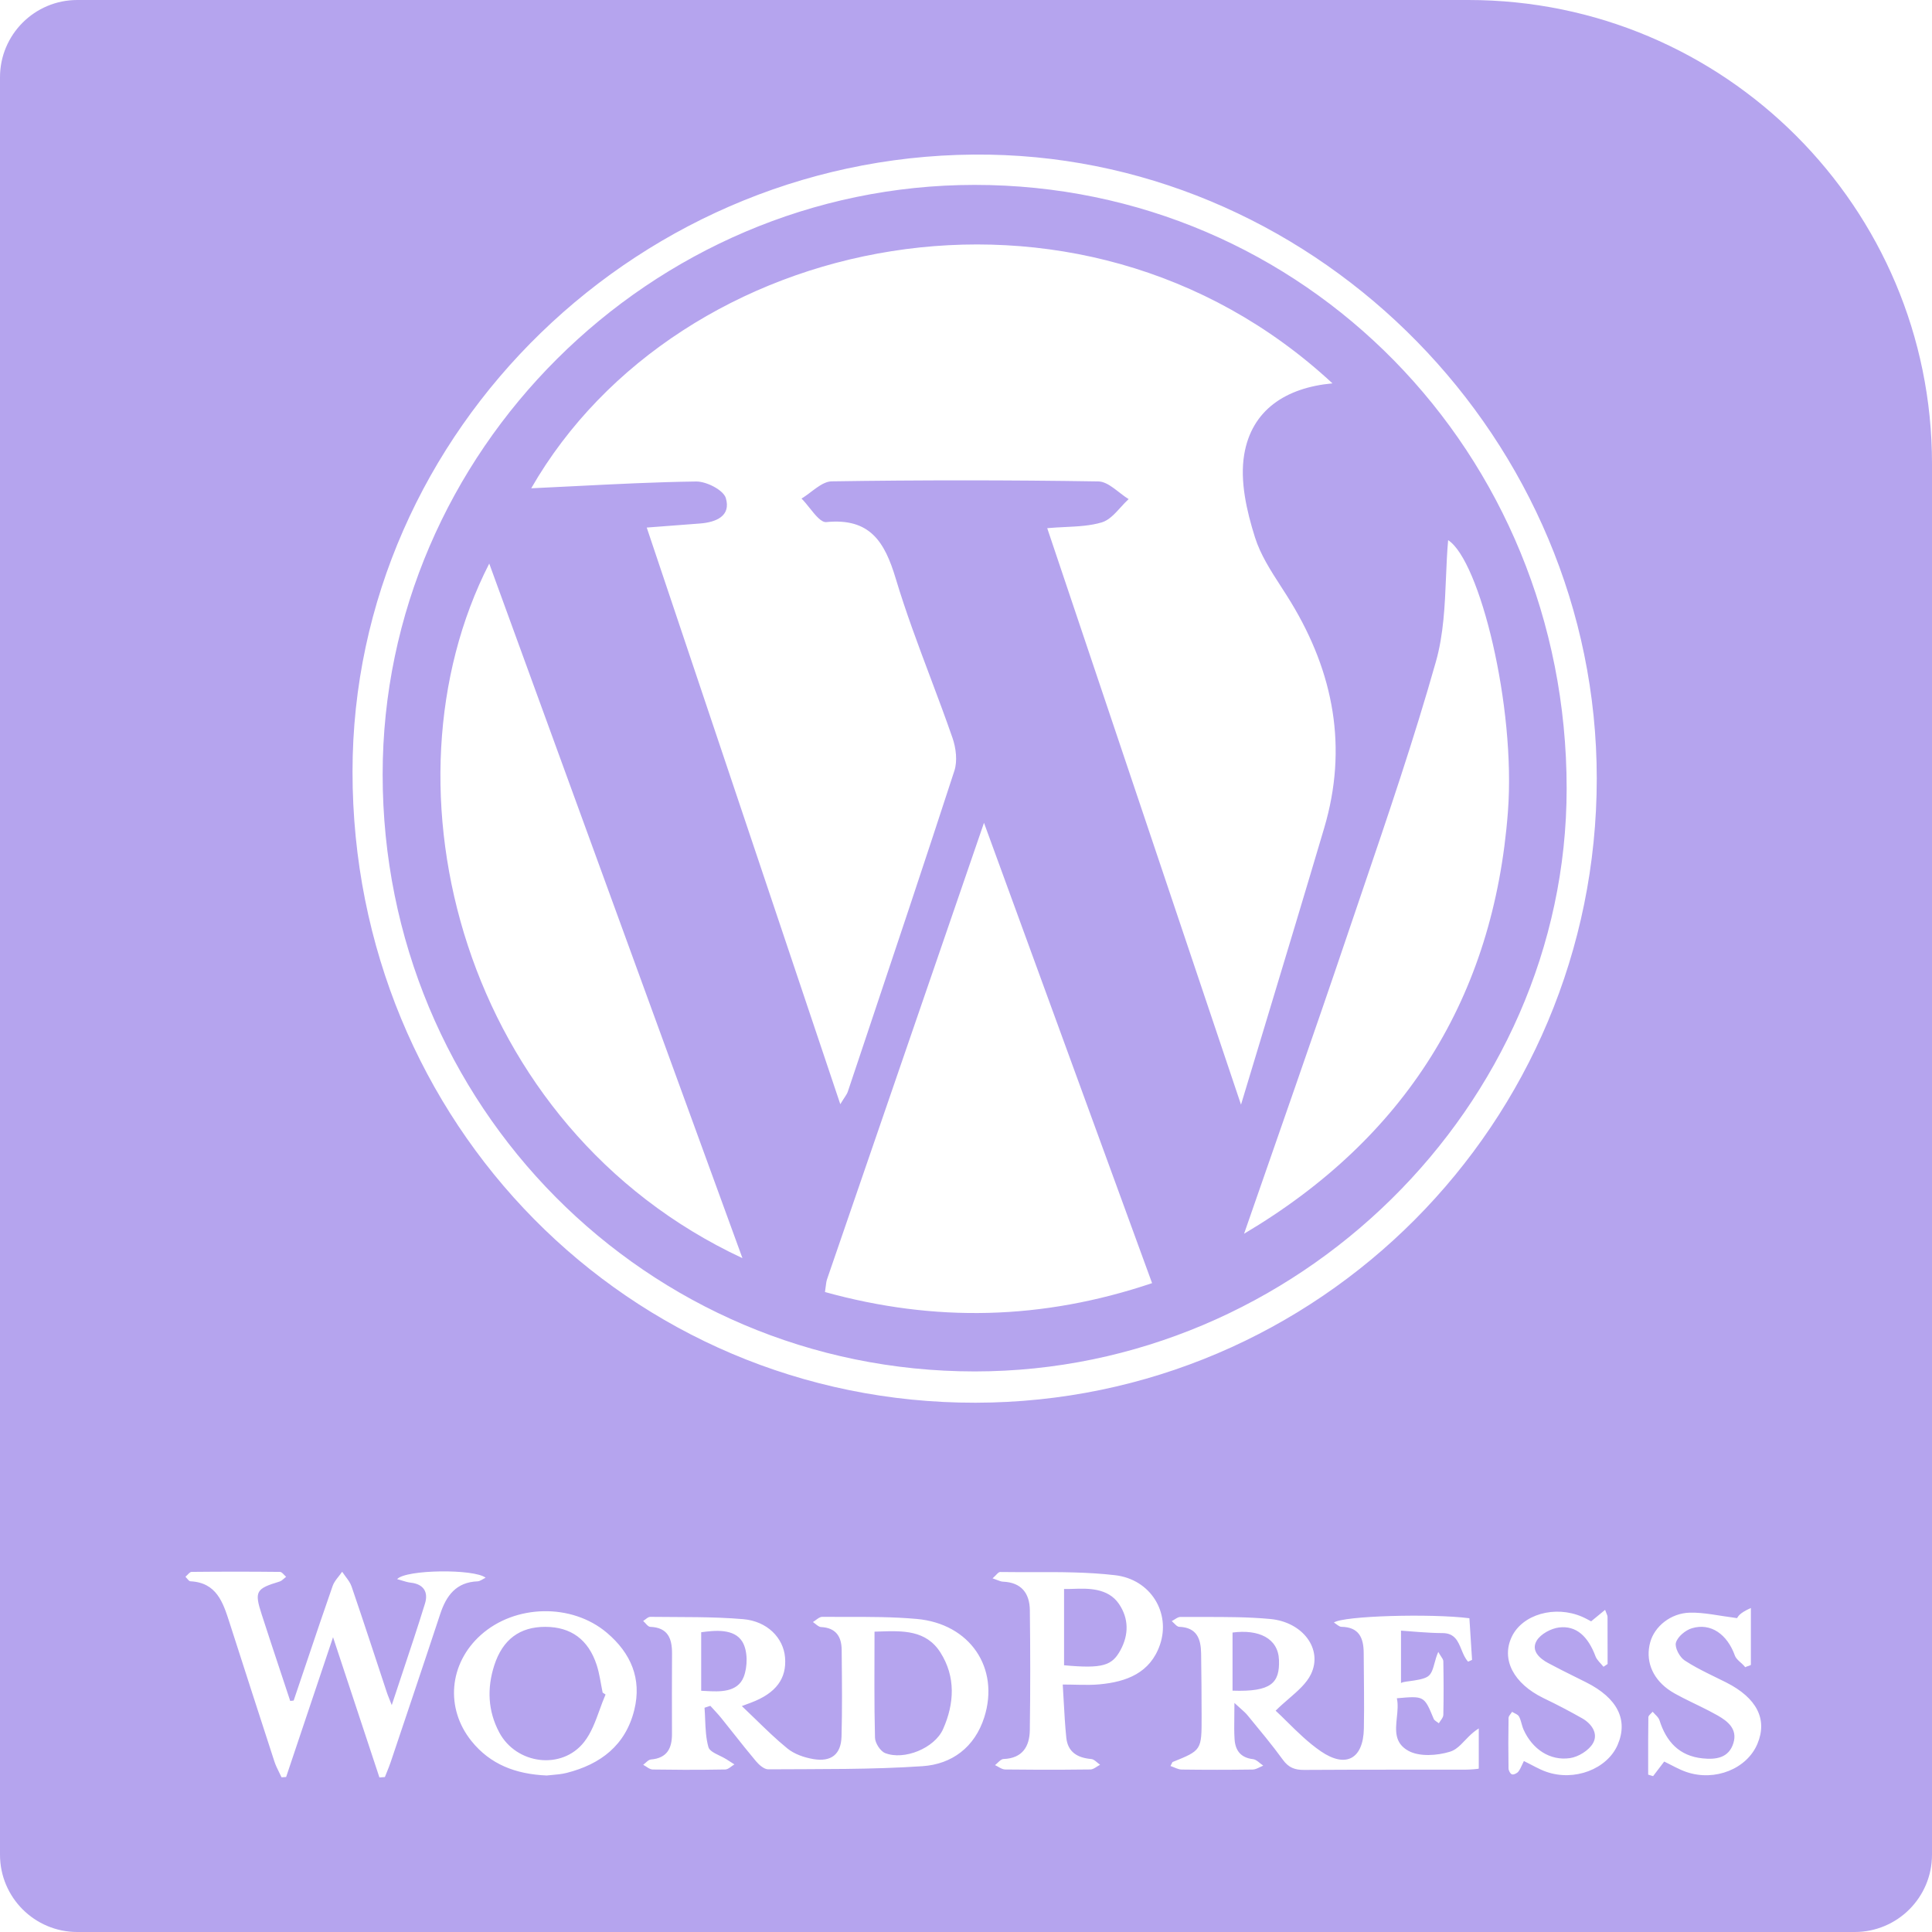 <svg width="125" height="125" viewBox="0 0 125 125" fill="none" xmlns="http://www.w3.org/2000/svg">
<path fill-rule="evenodd" clip-rule="evenodd" d="M5 0C2.239 0 0 2.239 0 5V120C0 122.761 2.239 125 5 125H120C122.761 125 125 122.761 125 120V30C125 13.431 111.568 0 95 0H5ZM54.68 104.613C56.227 104.61 57.774 104.608 59.309 104.745C62.766 105.052 64.692 107.929 63.682 111.108C63.065 113.046 61.59 114.142 59.691 114.271C56.373 114.497 53.035 114.452 49.706 114.475C49.44 114.477 49.114 114.189 48.914 113.953C48.426 113.373 47.955 112.778 47.484 112.184C47.216 111.846 46.948 111.508 46.677 111.172C46.452 110.892 46.199 110.635 45.958 110.367L45.583 110.49C45.602 110.735 45.612 110.982 45.622 111.229C45.647 111.844 45.672 112.459 45.834 113.036C45.9 113.272 46.232 113.433 46.564 113.594C46.715 113.667 46.866 113.74 46.992 113.82L47.516 114.156C47.319 114.271 47.123 114.483 46.923 114.485C46.049 114.501 45.174 114.507 44.299 114.506C43.609 114.504 42.919 114.498 42.23 114.487C42.125 114.485 42.02 114.434 41.916 114.37C41.815 114.308 41.714 114.234 41.613 114.182C41.78 114.063 41.938 113.855 42.113 113.839C43.163 113.751 43.483 113.114 43.477 112.172C43.47 110.438 43.471 108.705 43.48 106.972C43.484 106.006 43.209 105.3 42.072 105.257C41.915 105.25 41.766 105.009 41.613 104.877C41.662 104.847 41.711 104.809 41.76 104.771C41.864 104.69 41.968 104.609 42.072 104.61C44.075 104.635 46.088 104.59 48.081 104.759C49.651 104.892 50.686 105.979 50.792 107.231C50.908 108.605 50.203 109.548 48.608 110.154L47.997 110.382C48.296 110.665 48.586 110.947 48.871 111.223C49.563 111.896 50.228 112.543 50.945 113.126C51.394 113.492 52.029 113.71 52.613 113.811C53.781 114.011 54.415 113.508 54.447 112.35C54.493 110.624 54.477 108.894 54.46 107.166L54.456 106.74C54.447 105.882 54.079 105.317 53.123 105.27C53 105.265 52.881 105.167 52.761 105.07C52.706 105.025 52.652 104.981 52.596 104.945C52.659 104.908 52.723 104.861 52.786 104.813C52.923 104.712 53.06 104.61 53.196 104.61C53.69 104.614 54.185 104.614 54.68 104.613ZM45.367 105.606V109.393C45.463 109.396 45.567 109.402 45.676 109.408C46.526 109.455 47.718 109.522 48.119 108.493C48.372 107.841 48.389 106.831 48.04 106.237C47.509 105.335 46.205 105.492 45.367 105.606ZM57.266 113.423C58.487 113.91 60.462 113.114 61.014 111.878C61.752 110.224 61.842 108.482 60.843 106.913C59.914 105.453 58.403 105.506 56.863 105.559L56.581 105.569C56.581 107.904 56.553 110.168 56.612 112.427C56.621 112.776 56.955 113.3 57.266 113.423ZM91.126 113.28C91.833 113.668 92.981 113.591 93.808 113.337C94.082 113.254 94.299 113.086 94.511 112.882C94.843 112.561 95.164 112.15 95.676 111.829V114.425C95.676 114.455 95.064 114.497 94.807 114.497C93.666 114.499 92.524 114.498 91.381 114.498C89.046 114.497 86.709 114.496 84.377 114.513C83.779 114.518 83.374 114.368 83.008 113.865C82.289 112.874 81.499 111.934 80.722 110.987C80.597 110.834 80.447 110.701 80.247 110.524C80.137 110.427 80.012 110.316 79.867 110.18C79.867 110.497 79.863 110.785 79.86 111.052C79.853 111.602 79.846 112.067 79.877 112.53C79.924 113.249 80.27 113.726 81.066 113.816C81.3 113.843 81.51 114.089 81.731 114.235C81.659 114.263 81.588 114.299 81.517 114.334C81.361 114.41 81.207 114.486 81.05 114.489C79.518 114.511 77.987 114.51 76.455 114.49C76.221 114.487 75.989 114.346 75.729 114.26L75.86 114.006L75.864 114.003C77.742 113.246 77.747 113.244 77.744 111.064C77.743 109.703 77.732 108.342 77.712 106.981C77.699 106.041 77.443 105.295 76.296 105.255C76.183 105.252 76.073 105.14 75.963 105.028C75.913 104.977 75.863 104.926 75.813 104.885C76.002 104.791 76.192 104.613 76.381 104.615C76.871 104.619 77.361 104.619 77.851 104.618C79.302 104.616 80.753 104.615 82.192 104.749C84.298 104.946 85.601 106.702 84.819 108.318C84.529 108.916 83.981 109.391 83.387 109.905C83.105 110.149 82.813 110.402 82.533 110.681C82.775 110.902 83.028 111.152 83.293 111.415C83.933 112.047 84.647 112.753 85.46 113.31C87.089 114.425 88.201 113.788 88.242 111.844C88.276 110.211 88.236 108.576 88.231 106.943C88.226 105.974 87.928 105.271 86.791 105.255C86.636 105.253 86.488 105.087 86.303 104.978C86.895 104.542 92.598 104.384 95.07 104.7L95.242 107.395L94.987 107.509C94.789 107.301 94.673 107.017 94.557 106.734C94.338 106.197 94.121 105.664 93.342 105.661C92.849 105.659 92.343 105.63 91.851 105.594C91.435 105.564 91.028 105.529 90.645 105.502V108.911C90.645 108.846 90.888 108.812 91.199 108.77C91.608 108.714 92.135 108.642 92.391 108.46C92.626 108.292 92.713 107.972 92.816 107.598C92.878 107.37 92.946 107.123 93.056 106.878C93.116 106.986 93.174 107.075 93.225 107.152C93.316 107.288 93.381 107.386 93.383 107.485C93.404 108.643 93.409 109.801 93.383 110.958C93.38 111.081 93.293 111.202 93.206 111.324C93.165 111.381 93.124 111.438 93.092 111.495C92.978 111.399 92.809 111.327 92.759 111.205L92.753 111.191C92.144 109.72 92.144 109.72 90.376 109.878C90.464 110.268 90.42 110.695 90.376 111.119C90.291 111.953 90.207 112.775 91.126 113.28ZM79.745 105.625V109.385C82.26 109.474 82.802 108.88 82.75 107.403C82.699 105.98 81.421 105.405 79.745 105.625ZM25.694 102.169C26.26 101.541 30.689 101.495 31.419 102.078C31.324 102.123 31.238 102.177 31.158 102.221C31.069 102.271 30.985 102.309 30.9 102.312C29.517 102.366 28.876 103.231 28.482 104.426C27.905 106.174 27.321 107.921 26.736 109.667C26.252 111.11 25.766 112.553 25.281 113.997C25.206 114.221 25.117 114.439 25.029 114.658C24.986 114.764 24.943 114.869 24.902 114.975L24.548 115L21.548 105.927L18.512 114.972L18.216 114.991C18.166 114.883 18.113 114.777 18.06 114.67C17.948 114.444 17.835 114.217 17.757 113.979C16.778 110.976 15.812 107.969 14.844 104.964C14.429 103.674 14.014 102.391 12.319 102.309C12.243 102.305 12.172 102.217 12.1 102.13C12.067 102.089 12.034 102.048 12 102.015C12.075 101.954 12.15 101.862 12.225 101.793C12.283 101.74 12.34 101.702 12.398 101.701C14.304 101.681 16.21 101.681 18.116 101.702C18.206 101.702 18.296 101.799 18.386 101.895C18.427 101.94 18.469 101.984 18.51 102.019C18.462 102.055 18.415 102.097 18.369 102.138C18.279 102.217 18.189 102.295 18.084 102.327C16.559 102.787 16.448 102.964 16.929 104.445C17.335 105.702 17.75 106.954 18.166 108.206C18.37 108.821 18.574 109.436 18.777 110.051L19 110.026C19.567 108.351 20.128 106.675 20.698 105.002C20.969 104.207 21.242 103.412 21.519 102.619C21.637 102.279 21.927 102 22.137 101.693C22.203 101.793 22.276 101.89 22.349 101.988C22.508 102.199 22.667 102.411 22.748 102.649C23.529 104.929 24.273 107.22 25.031 109.507C25.068 109.619 25.111 109.728 25.179 109.898C25.222 110.008 25.276 110.143 25.346 110.32C25.575 109.622 25.8 108.948 26.02 108.289C26.543 106.721 27.036 105.243 27.495 103.755C27.722 103.023 27.427 102.494 26.575 102.398C26.387 102.377 26.204 102.32 26.005 102.26C25.906 102.229 25.803 102.198 25.694 102.169ZM66.762 101.715C68.564 101.711 70.366 101.708 72.144 101.915C74.465 102.184 75.751 104.362 75.051 106.409C74.424 108.244 72.876 108.819 71.126 108.978C70.693 109.018 70.257 109.015 69.793 109.005C69.465 108.999 69.123 108.989 68.759 108.989C68.782 109.354 68.801 109.71 68.821 110.059C68.866 110.874 68.91 111.652 68.989 112.425C69.084 113.359 69.712 113.732 70.602 113.808C70.803 113.825 70.984 114.05 71.176 114.179C70.966 114.285 70.758 114.481 70.547 114.484C69.432 114.498 68.316 114.504 67.201 114.501C66.479 114.499 65.757 114.494 65.035 114.485C64.814 114.483 64.597 114.302 64.377 114.203C64.434 114.16 64.491 114.106 64.548 114.051C64.673 113.932 64.797 113.813 64.927 113.808C66.154 113.762 66.613 112.999 66.629 111.934C66.666 109.35 66.663 106.767 66.631 104.183C66.618 103.085 66.086 102.382 64.894 102.334C64.778 102.329 64.664 102.285 64.511 102.225C64.427 102.193 64.332 102.156 64.219 102.119C64.453 101.917 64.585 101.705 64.712 101.708C65.394 101.718 66.078 101.716 66.762 101.715ZM68.844 107.742C71.36 107.975 71.953 107.76 72.494 106.764C73.038 105.764 73.038 104.719 72.396 103.773C71.68 102.72 70.356 102.767 69.43 102.799C69.207 102.807 69.007 102.814 68.844 102.805V107.742ZM31.107 105.786C33.324 103.799 36.991 103.713 39.268 105.642C40.809 106.95 41.539 108.605 41.038 110.634C40.472 112.923 38.857 114.149 36.662 114.706C36.34 114.787 36.005 114.816 35.712 114.841C35.589 114.851 35.473 114.861 35.369 114.874C33.359 114.787 31.723 114.156 30.511 112.655C28.789 110.523 29.05 107.629 31.107 105.786ZM32.302 112.088C33.405 114.156 36.351 114.545 37.794 112.705C38.256 112.116 38.525 111.374 38.794 110.632C38.916 110.295 39.038 109.958 39.179 109.635L38.991 109.511C38.867 108.917 38.794 108.305 38.607 107.729C38.069 106.078 36.941 105.26 35.283 105.257C33.631 105.253 32.521 106.074 31.98 107.745C31.501 109.23 31.563 110.702 32.302 112.088ZM110.51 108.275C110.903 108.471 111.3 108.66 111.691 108.857C113.667 109.858 114.373 111.243 113.703 112.83C113.024 114.441 110.966 115.274 109.123 114.652C108.614 114.479 108.144 114.196 107.674 113.972L106.955 114.916L106.637 114.819L106.636 114.042C106.635 113.063 106.634 112.083 106.649 111.104C106.651 111.022 106.734 110.942 106.817 110.861C106.856 110.824 106.895 110.786 106.926 110.749C106.974 110.807 107.03 110.864 107.086 110.92C107.205 111.04 107.324 111.16 107.369 111.302C107.807 112.691 108.651 113.612 110.157 113.767C111.015 113.855 111.855 113.75 112.153 112.772C112.423 111.877 111.802 111.373 111.132 110.991C110.395 110.572 109.621 110.229 108.866 109.843L108.856 109.837C108.529 109.669 108.204 109.501 107.909 109.285C106.855 108.508 106.457 107.387 106.769 106.251C107.047 105.236 108.084 104.375 109.32 104.339C110.238 104.312 111.238 104.547 112.384 104.692C112.455 104.63 112.444 104.412 113.282 104.036V107.705C113.282 107.76 112.987 107.815 112.915 107.869C112.819 107.734 112.659 107.606 112.518 107.474C112.399 107.362 112.293 107.247 112.249 107.122C111.754 105.734 110.686 104.981 109.466 105.347C109.048 105.471 108.545 105.891 108.433 106.277C108.341 106.593 108.671 107.216 108.995 107.429C109.477 107.746 109.99 108.017 110.51 108.275ZM101.947 108.509C102.171 108.62 102.396 108.732 102.619 108.844C104.647 109.86 105.359 111.274 104.662 112.89C103.98 114.463 101.855 115.277 100.036 114.631C99.805 114.55 99.583 114.444 99.355 114.328C99.113 114.205 98.866 114.07 98.595 113.938C98.551 114.025 98.513 114.108 98.478 114.186C98.4 114.355 98.332 114.503 98.235 114.626C98.148 114.733 97.936 114.836 97.824 114.8C97.718 114.767 97.603 114.554 97.601 114.418C97.584 113.329 97.584 112.24 97.603 111.151C97.604 111.059 97.674 110.969 97.744 110.878C97.775 110.838 97.807 110.797 97.832 110.756C97.879 110.787 97.933 110.814 97.987 110.841C98.108 110.901 98.229 110.962 98.282 111.06C98.372 111.229 98.418 111.421 98.472 111.609C98.502 111.715 98.535 111.82 98.58 111.919C99.141 113.162 100.274 113.939 101.576 113.75C102.12 113.672 102.791 113.258 103.061 112.796C103.425 112.174 102.99 111.535 102.379 111.182C101.553 110.713 100.712 110.274 99.856 109.864C97.93 108.924 97.118 107.372 97.807 105.907C98.494 104.45 100.6 103.845 102.359 104.603C102.575 104.696 102.778 104.812 102.946 104.9L103.85 104.157C103.886 104.258 103.917 104.333 103.942 104.394C103.983 104.492 104.006 104.549 104.007 104.605C104.012 105.454 104.012 106.303 104.011 107.153V107.662L103.746 107.84C103.569 107.615 103.323 107.414 103.227 107.158C102.745 105.873 101.985 105.161 100.871 105.297C100.347 105.361 99.681 105.72 99.423 106.151C99.046 106.784 99.59 107.293 100.166 107.6C100.753 107.916 101.35 108.213 101.947 108.509ZM103.31 50.369C103.31 72.656 85.331 90.723 63.119 90.756C40.7 90.79 22.8 72.654 22.808 49.923C22.814 27.828 41.577 9.606 64.031 10.007C85.413 10.388 103.31 28.445 103.31 50.369ZM101.362 51.025C101.368 29.281 84.378 11.956 63.054 11.963C42.101 11.969 24.758 29.242 24.757 50.104C24.756 71.517 41.834 88.735 63.07 88.731C83.915 88.727 101.355 71.553 101.362 51.025ZM45.295 33.87C46.333 33.79 47.309 33.385 46.96 32.224C46.804 31.704 45.706 31.145 45.043 31.153C42.437 31.188 39.833 31.32 37.16 31.455C36.239 31.502 35.31 31.549 34.37 31.592C43.898 15 69.754 9.534 86.21 24.804C83.203 25.079 80.981 26.517 80.499 29.413C80.213 31.121 80.659 33.061 81.196 34.764C81.551 35.891 82.218 36.924 82.882 37.951C83.101 38.29 83.319 38.627 83.525 38.968C86.297 43.534 87.211 48.376 85.678 53.561C84.472 57.636 83.242 61.705 81.96 65.95C81.414 67.754 80.859 69.589 80.293 71.471L67.755 34.172C68.145 34.137 68.526 34.118 68.898 34.1C69.748 34.059 70.548 34.02 71.292 33.796C71.752 33.657 72.129 33.242 72.506 32.826C72.675 32.64 72.845 32.453 73.022 32.292C72.369 31.893 71.722 31.159 71.064 31.148C65.314 31.057 59.564 31.055 53.815 31.143C53.157 31.153 52.511 31.868 51.859 32.257C52.03 32.426 52.206 32.646 52.381 32.865C52.759 33.339 53.137 33.811 53.466 33.779C56.288 33.503 57.238 35.048 57.955 37.437C58.602 39.591 59.394 41.701 60.188 43.812C60.679 45.119 61.17 46.426 61.627 47.745C61.853 48.396 61.955 49.234 61.749 49.867C59.84 55.736 57.881 61.588 55.921 67.439L54.847 70.648C54.792 70.81 54.668 70.948 54.367 71.441L41.844 34.133C43.111 34.037 44.204 33.955 45.295 33.87ZM53.422 83.248C53.446 83.052 53.465 82.896 53.516 82.749C56.846 73.05 60.185 63.352 63.664 53.236L74.539 83.019C67.42 85.417 60.467 85.559 53.375 83.594C53.395 83.465 53.409 83.351 53.422 83.248ZM48.036 81.403L31.654 36.463C24.264 50.899 29.886 72.926 48.036 81.403ZM93.694 34.949C95.728 36.248 98.082 45.7 97.562 52.526C96.65 64.517 90.919 73.641 80.491 79.823C82.711 73.416 84.968 67.022 87.138 60.599C87.467 59.625 87.799 58.651 88.13 57.678C89.809 52.744 91.489 47.807 92.905 42.799C93.403 41.039 93.481 39.159 93.557 37.337C93.591 36.524 93.624 35.723 93.694 34.949Z" fill="#B5A4EE"/>
</svg>
